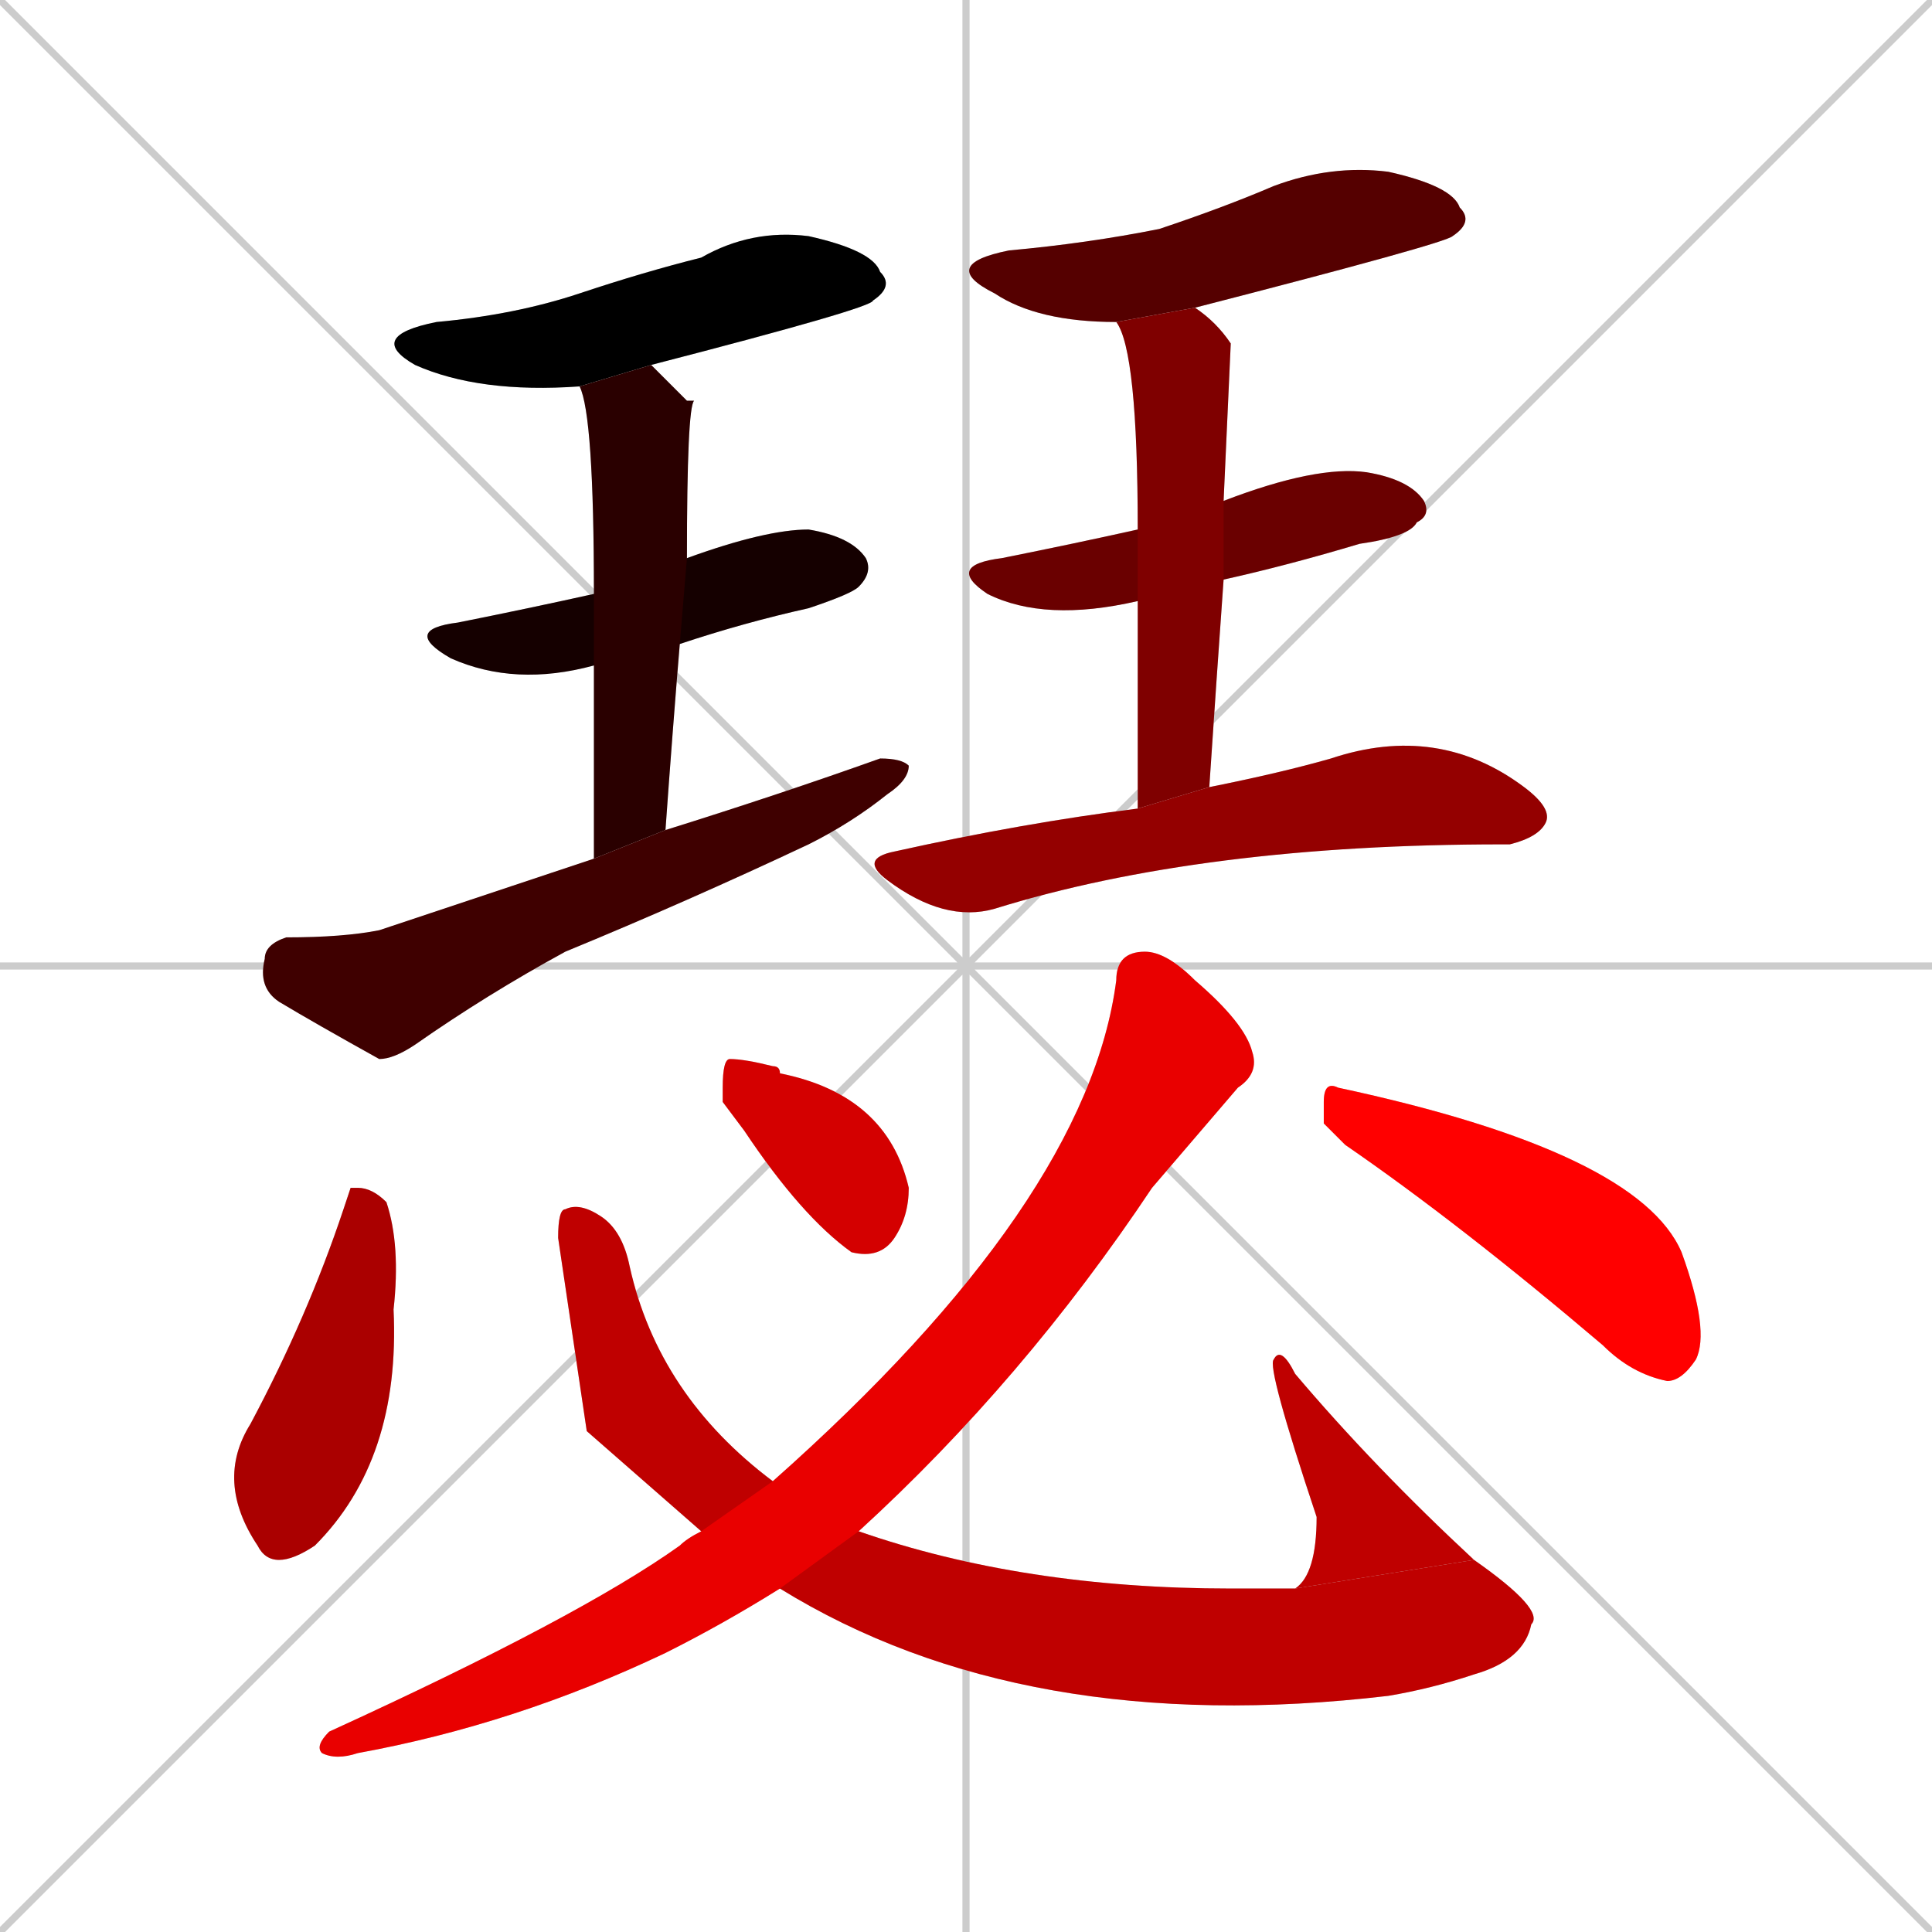 <svg xmlns="http://www.w3.org/2000/svg" xmlns:xlink="http://www.w3.org/1999/xlink" width="270" height="270"><path d="M 0 0 L 270 270 M 270 0 L 0 270 M 135 0 L 135 270 M 0 135 L 270 135" stroke="#CCCCCC" /><path d="M 81 54 Q 67 55 58 51 Q 51 47 61 45 Q 72 44 81 41 Q 90 38 98 36 Q 105 32 113 33 Q 122 35 123 38 Q 125 40 122 42 Q 122 43 91 51" fill="#CCCCCC"/><path d="M 83 93 Q 72 96 63 92 Q 56 88 64 87 Q 74 85 83 83 L 96 78 Q 107 74 113 74 Q 119 75 121 78 Q 122 80 120 82 Q 119 83 113 85 Q 104 87 95 90" fill="#CCCCCC"/><path d="M 83 104 L 83 93 L 83 83 Q 83 58 81 54 L 91 51 Q 93 53 96 56 L 97 56 Q 96 57 96 78 L 95 90 Q 94 102 93 116 L 83 120" fill="#CCCCCC"/><path d="M 93 116 Q 109 111 123 106 Q 126 106 127 107 Q 127 109 124 111 Q 119 115 113 118 Q 96 126 79 133 Q 68 139 58 146 Q 55 148 53 148 Q 44 143 39 140 Q 36 138 37 134 Q 37 132 40 131 Q 48 131 53 130 Q 68 125 83 120" fill="#CCCCCC"/><path d="M 156 45 Q 145 45 139 41 Q 131 37 141 35 Q 152 34 162 32 Q 171 29 178 26 Q 186 23 194 24 Q 203 26 204 29 Q 206 31 203 33 Q 202 34 167 43" fill="#CCCCCC"/><path d="M 159 84 Q 146 87 138 83 Q 132 79 140 78 Q 150 76 159 74 L 171 70 Q 184 65 191 66 Q 197 67 199 70 Q 200 72 198 73 Q 197 75 190 76 Q 180 79 171 81" fill="#CCCCCC"/><path d="M 159 95 L 159 84 L 159 74 Q 159 49 156 45 L 167 43 Q 170 45 172 48 Q 172 48 171 70 L 171 81 Q 170 95 169 110 L 159 113" fill="#CCCCCC"/><path d="M 169 110 Q 179 108 186 106 Q 201 101 213 110 Q 217 113 216 115 Q 215 117 211 118 L 210 118 Q 168 118 139 127 Q 132 129 124 123 Q 120 120 125 119 Q 143 115 159 113" fill="#CCCCCC"/><path d="M 49 166 L 50 166 Q 52 166 54 168 Q 56 174 55 183 Q 56 204 44 216 Q 38 220 36 216 Q 30 207 35 199 Q 43 184 48 169" fill="#CCCCCC"/><path d="M 82 200 L 78 173 Q 78 169 79 169 Q 81 168 84 170 Q 87 172 88 177 Q 92 195 108 207 L 120 214 Q 143 222 172 222 Q 178 222 181 222 L 206 218 Q 216 225 214 227 Q 213 232 206 234 Q 200 236 194 237 Q 143 243 109 222 L 98 214" fill="#CCCCCC"/><path d="M 181 222 Q 184 220 184 212 Q 177 191 178 190 Q 179 188 181 192 Q 192 205 206 218" fill="#CCCCCC"/><path d="M 101 154 L 101 152 Q 101 148 102 148 Q 104 148 108 149 Q 109 149 109 150 Q 124 153 127 166 Q 127 170 125 173 Q 123 176 119 175 Q 112 170 104 158" fill="#CCCCCC"/><path d="M 108 207 Q 152 168 156 137 Q 156 133 160 133 Q 163 133 167 137 Q 174 143 175 147 Q 176 150 173 152 Q 167 159 161 166 Q 143 193 120 214 L 109 222 Q 101 227 93 231 Q 72 241 50 245 Q 47 246 45 245 Q 44 244 46 242 Q 81 226 95 216 Q 96 215 98 214" fill="#CCCCCC"/><path d="M 185 157 L 185 154 Q 185 151 187 152 Q 229 161 235 175 Q 239 186 237 190 Q 235 193 233 193 Q 228 192 224 188 Q 204 171 188 160" fill="#CCCCCC"/><path d="M 81 54 Q 67 55 58 51 Q 51 47 61 45 Q 72 44 81 41 Q 90 38 98 36 Q 105 32 113 33 Q 122 35 123 38 Q 125 40 122 42 Q 122 43 91 51" fill="#000000" /><path d="M 83 93 Q 72 96 63 92 Q 56 88 64 87 Q 74 85 83 83 L 96 78 Q 107 74 113 74 Q 119 75 121 78 Q 122 80 120 82 Q 119 83 113 85 Q 104 87 95 90" fill="#150000" /><path d="M 83 104 L 83 93 L 83 83 Q 83 58 81 54 L 91 51 Q 93 53 96 56 L 97 56 Q 96 57 96 78 L 95 90 Q 94 102 93 116 L 83 120" fill="#2a0000" /><path d="M 93 116 Q 109 111 123 106 Q 126 106 127 107 Q 127 109 124 111 Q 119 115 113 118 Q 96 126 79 133 Q 68 139 58 146 Q 55 148 53 148 Q 44 143 39 140 Q 36 138 37 134 Q 37 132 40 131 Q 48 131 53 130 Q 68 125 83 120" fill="#3f0000" /><path d="M 156 45 Q 145 45 139 41 Q 131 37 141 35 Q 152 34 162 32 Q 171 29 178 26 Q 186 23 194 24 Q 203 26 204 29 Q 206 31 203 33 Q 202 34 167 43" fill="#550000" /><path d="M 159 84 Q 146 87 138 83 Q 132 79 140 78 Q 150 76 159 74 L 171 70 Q 184 65 191 66 Q 197 67 199 70 Q 200 72 198 73 Q 197 75 190 76 Q 180 79 171 81" fill="#6a0000" /><path d="M 159 95 L 159 84 L 159 74 Q 159 49 156 45 L 167 43 Q 170 45 172 48 Q 172 48 171 70 L 171 81 Q 170 95 169 110 L 159 113" fill="#7f0000" /><path d="M 169 110 Q 179 108 186 106 Q 201 101 213 110 Q 217 113 216 115 Q 215 117 211 118 L 210 118 Q 168 118 139 127 Q 132 129 124 123 Q 120 120 125 119 Q 143 115 159 113" fill="#940000" /><path d="M 49 166 L 50 166 Q 52 166 54 168 Q 56 174 55 183 Q 56 204 44 216 Q 38 220 36 216 Q 30 207 35 199 Q 43 184 48 169" fill="#aa0000" /><path d="M 82 200 L 78 173 Q 78 169 79 169 Q 81 168 84 170 Q 87 172 88 177 Q 92 195 108 207 L 120 214 Q 143 222 172 222 Q 178 222 181 222 L 206 218 Q 216 225 214 227 Q 213 232 206 234 Q 200 236 194 237 Q 143 243 109 222 L 98 214" fill="#bf0000" /><path d="M 181 222 Q 184 220 184 212 Q 177 191 178 190 Q 179 188 181 192 Q 192 205 206 218" fill="#bf0000" /><path d="M 101 154 L 101 152 Q 101 148 102 148 Q 104 148 108 149 Q 109 149 109 150 Q 124 153 127 166 Q 127 170 125 173 Q 123 176 119 175 Q 112 170 104 158" fill="#d40000" /><path d="M 108 207 Q 152 168 156 137 Q 156 133 160 133 Q 163 133 167 137 Q 174 143 175 147 Q 176 150 173 152 Q 167 159 161 166 Q 143 193 120 214 L 109 222 Q 101 227 93 231 Q 72 241 50 245 Q 47 246 45 245 Q 44 244 46 242 Q 81 226 95 216 Q 96 215 98 214" fill="#e90000" /><path d="M 185 157 L 185 154 Q 185 151 187 152 Q 229 161 235 175 Q 239 186 237 190 Q 235 193 233 193 Q 228 192 224 188 Q 204 171 188 160" fill="#ff0000" /></svg>